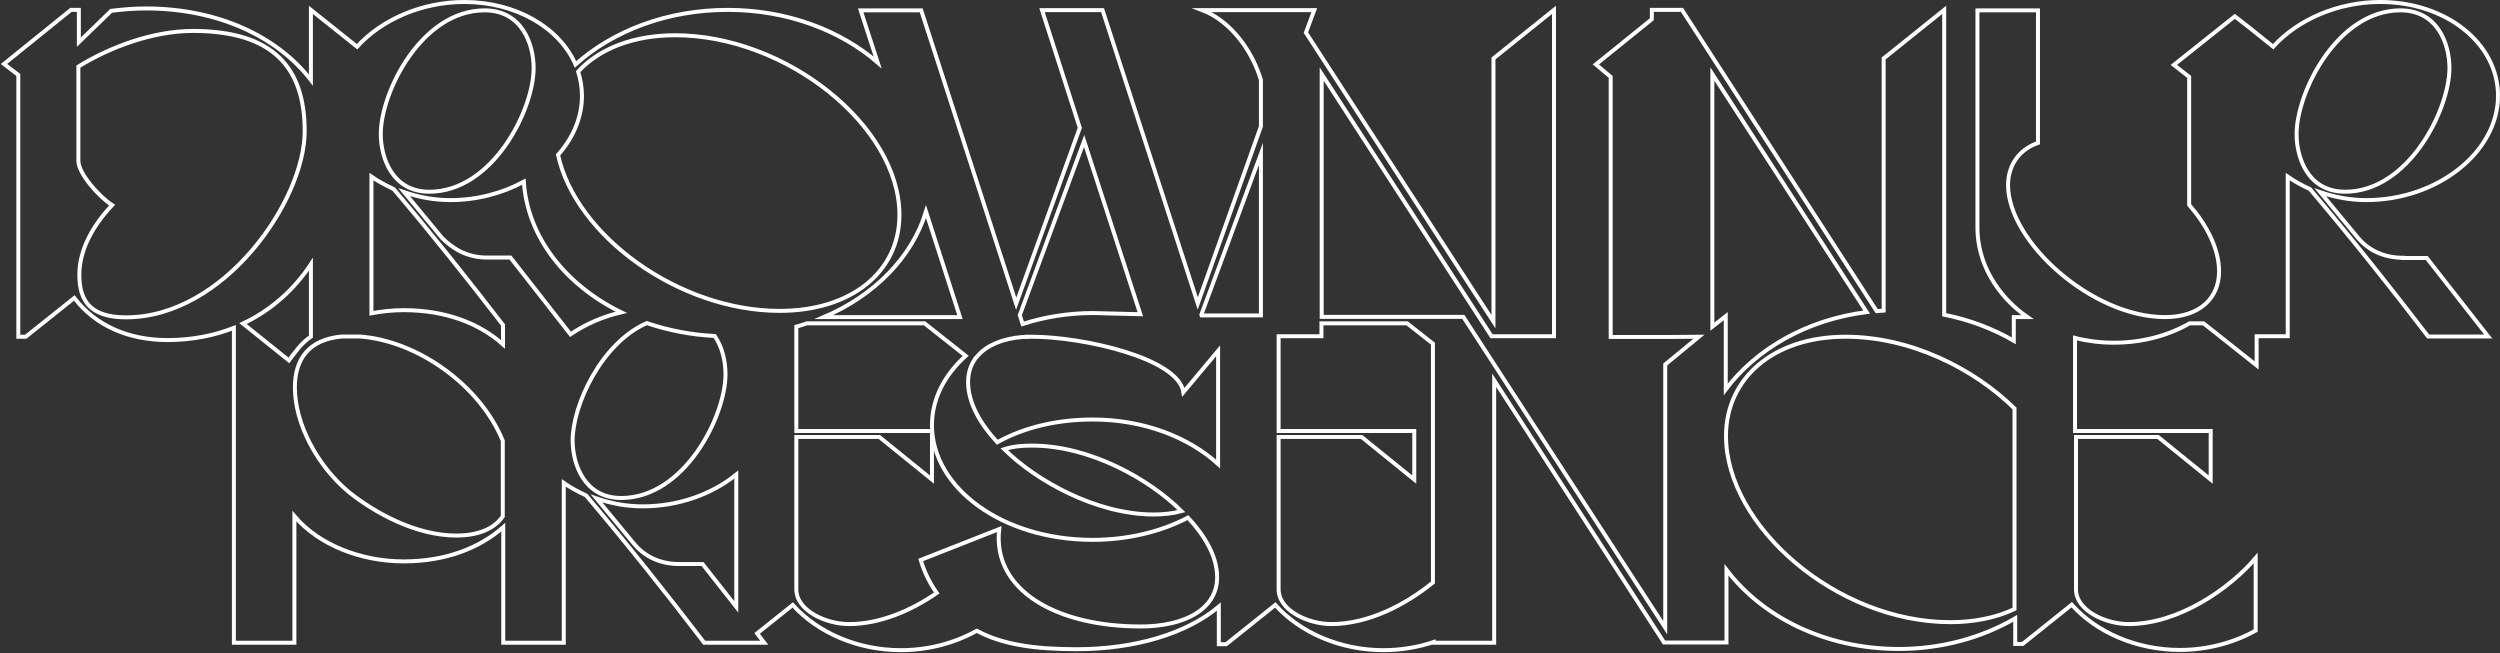 <svg width="1259" height="329" viewBox="0 0 1259 329" fill="none" xmlns="http://www.w3.org/2000/svg">
<rect x="0" y="0" width="1259" height="329" fill="#333333" stroke="none"/>
<path d="M1210.05 129.81C1200.53 129.81 1192.82 126.075 1187.52 119.809L1168.48 96.794C1175.95 99.325 1183.42 100.771 1191.74 100.771C1227.28 100.771 1258 76.792 1258 48.234C1258 21.725 1231.74 1 1198.72 1C1177.52 1 1157.16 9.796 1144.75 23.533L1133.06 14.134L1125.47 8.23L1121.38 11.483L1094.75 32.69L1102.46 38.715V103.181C1110.77 112.7 1117.52 124.749 1117.52 136.678C1117.52 150.174 1107.76 159.693 1090.29 159.693C1053.55 159.693 1011.26 121.737 1011.26 93.179C1011.26 84.383 1015.72 75.707 1026.32 71.972V5.217H995.836V114.748C995.836 132.341 1005.47 148.849 1021.02 159.693H1014.15V171.622C1003.55 165.477 991.74 161.019 979.09 158.488V4.976L948.608 29.437V156.44C947.404 156.56 946.319 156.56 945.115 156.681L847.044 4.976H841.502H837.767H831.864V9.676L803.671 32.449L811.141 38.715V169.694H841.622L855.598 169.574L838.611 183.551V316.097L736.926 159.573H721.745H665.602V37.269L751.142 169.333H782.587V4.976L752.106 29.437V161.983L657.65 16.424L661.867 5.097H650.421H635H605.482C620.181 10.76 630.783 26.063 635 40.282V63.658L603.193 152.825C587.17 103.542 571.387 54.5 555.242 5.097H524.761L543.797 64.381L511.749 152.945L463.919 5.217H433.438L441.992 31.485C423.197 15.219 396.33 4.976 366.451 4.976C335.969 4.976 308.621 15.58 289.826 32.449C281.754 13.893 259.826 1 233.803 1C212.598 1 192.237 9.796 179.828 23.533L156.575 4.976V40.282C139.588 18.351 109.709 4.253 73.444 4.253C67.661 4.253 61.878 4.735 55.975 5.458L39.71 21.243V4.976H35.734L2 32.209L9.229 37.751V169.574H12.964L37.421 150.053C47.903 163.79 64.408 171.261 84.408 171.261C96.697 171.261 107.902 168.971 117.781 165.115V323.688H148.262V259.946C160.551 274.405 181.756 282.72 203.321 282.72C224.526 282.72 241.513 275.972 253.441 265.489V323.688H283.922V243.197C287.175 245.486 291.151 247.655 295.127 249.463C315.608 273.682 335.367 298.505 354.644 323.688H370.788H374.282H375.366H384.884L381.27 318.989L399.221 304.65C411.751 318.627 431.992 327.424 453.678 327.424C467.413 327.424 480.666 323.929 491.87 317.663H491.96C504.972 324.773 521.87 326.942 542.11 326.942C571.387 326.942 597.41 319.23 613.795 305.493V324.411H617.53L642.229 304.65C654.759 318.627 674.999 327.424 696.686 327.424C705.481 327.424 714.035 325.978 721.986 323.327V323.688H752.468V191.504L838.008 323.568H869.453V286.937C887.405 310.554 918.97 326.821 956.319 326.821C977.524 326.821 997.885 321.278 1014.87 311.398V324.291H1018.61L1043.31 304.529C1055.84 318.507 1076.08 327.303 1097.76 327.303C1111.5 327.303 1124.75 323.809 1135.95 317.543V281.033C1122.7 296.577 1097.16 314.289 1071.98 314.289C1060.53 314.289 1045.47 307.542 1045.47 296.818V220.062H1086.8L1113.3 241.51V217.049H1044.99V170.176C1051.14 171.743 1057.64 172.586 1064.51 172.586C1078.97 172.586 1091.98 168.971 1102.7 162.826H1109.69L1136.44 184.033V169.333H1152.1V88.962C1155.35 91.251 1159.33 93.42 1163.3 95.228C1183.78 119.448 1203.54 144.27 1222.82 169.453H1253.06L1222.1 129.931H1210.05V129.81ZM635 77.515V158.85H621.868H605.121L605 158.488L635 77.515ZM545.965 71.008L574.278 158.247L550.544 157.645C537.773 157.645 525.725 159.693 515.002 163.188L513.556 158.729L545.965 71.008ZM483.437 159.693H414.884C440.305 148.849 459.341 129.569 466.328 106.554L483.437 159.693ZM245.128 129.69C235.61 129.69 228.381 125.593 222.598 119.809L203.562 96.794C211.032 99.325 218.502 100.771 226.815 100.771C240.309 100.771 253.079 97.276 263.802 91.493C265.609 119.327 284.766 143.547 312.837 157.283C303.44 159.452 294.765 163.308 287.296 168.369L257.055 129.69H245.128ZM339.945 17.749C395.968 17.749 452.955 63.537 452.955 108.241C452.955 137.04 428.498 156.56 392.715 156.56C341.632 156.56 289.826 118.484 281.031 77.997C288.621 69.442 293.079 59.2 293.079 48.234C293.079 44.017 292.356 39.92 291.151 36.064C301.633 24.617 318.861 17.749 339.945 17.749ZM244.044 5.217C262.838 5.217 268.742 22.207 268.742 34.257C268.742 55.464 248.019 96.553 216.213 96.553C197.659 96.553 191.755 79.563 191.755 67.514C191.755 46.306 212.357 5.217 244.044 5.217ZM198.261 95.228C217.177 117.52 235.489 140.534 253.32 163.67V173.43C241.393 162.826 224.526 156.199 203.201 156.199C197.659 156.199 192.237 156.801 187.057 157.765V88.962C190.31 91.251 194.285 93.3 198.261 95.228ZM63.445 159.814C45.252 159.814 39.951 151.258 39.951 138.365C39.951 125.593 46.939 113.423 56.457 103.301C50.192 99.325 39.469 87.516 39.469 81.009V33.534C55.252 23.774 76.938 15.58 97.179 15.58C137.66 15.58 153.443 34.136 153.443 66.068C153.443 101.012 112.962 159.814 63.445 159.814ZM156.575 169.514C151.515 173.009 149.106 176.804 145.491 181.503L122.359 162.947C136.937 156.078 148.383 145.475 156.575 133.064V169.333V169.514ZM229.706 269.706C209.707 269.706 188.984 258.5 175.491 247.655C159.708 234.401 148.503 213.434 148.503 195.119C148.503 181.262 155.13 170.899 172.358 169.453H181.033C210.068 171.502 241.754 193.914 253.2 221.99V260.066C249.104 265.971 241.513 269.706 229.706 269.706ZM288.38 221.749C288.38 204.156 302.717 172.827 325.729 162.706C336.331 166.32 347.897 168.61 359.945 169.212C363.921 174.996 365.367 182.346 365.367 188.492C365.367 209.699 344.644 250.788 312.837 250.788C294.284 250.788 288.38 233.798 288.38 221.749ZM353.8 284.045H341.993C332.476 284.045 324.765 280.31 319.464 274.044L300.428 251.029C307.898 253.56 315.367 255.005 323.681 255.005C341.753 255.005 358.62 248.86 370.788 238.98V305.614L353.8 284.045ZM574.399 315.494C531.869 315.494 499.701 297.179 503.195 266.453L463.678 281.997C465.485 288.142 468.256 293.685 471.75 298.625C458.859 307.542 443.076 314.289 427.534 314.289C416.088 314.289 401.028 307.542 401.028 296.818V220.062H442.835L469.34 241.51V217.049H401.028V164.513C402.836 164.031 404.643 163.429 406.33 162.826H465.606L486.328 179.214C475.605 188.853 469.34 200.903 469.34 214.157C469.34 245.366 504.4 271.875 550.303 271.875C567.531 271.875 584.519 267.899 598.254 260.669C606.446 269.465 612.952 279.948 612.952 290.672C612.952 307.06 596.205 315.494 574.399 315.494ZM505.725 226.207C510.183 224.761 515.002 224.4 519.701 224.4C548.977 224.4 578.977 241.389 595.001 257.415C590.543 258.62 585.724 259.102 580.784 259.102C551.869 258.982 521.629 241.992 505.725 226.207ZM550.423 211.265C532.713 211.265 516.207 215.001 502.231 222.713C494.039 213.916 487.533 203.192 487.533 192.468C487.533 188.733 488.376 185.238 490.063 182.346L491.147 180.539L492.352 179.214C496.93 173.912 504.761 170.538 515.002 169.694H517.05V169.574C517.894 169.574 518.737 169.574 519.701 169.574C545.002 169.574 593.434 180.298 595.965 197.529L613.434 176.683V233.678C598.615 220.182 575.965 211.265 550.423 211.265ZM670.421 314.289C658.975 314.289 643.915 307.542 643.915 296.818V220.062H685.722L712.227 241.51V217.049H643.915V169.333H665.481V162.826H708.613L721.625 173.068V293.323C707.77 304.65 688.975 314.289 670.421 314.289ZM862.345 164.513V37.269L940.054 157.163C909.694 161.019 884.393 175.84 869.092 196.083V159.211L862.345 164.513ZM982.222 313.326C924.753 313.326 869.212 264.766 869.212 219.58C869.212 190.781 892.706 169.574 929.452 169.574C962.223 169.574 994.029 185.6 1014.51 205.723V306.698C1004.87 311.277 993.668 313.326 982.222 313.326ZM1156.56 67.514C1156.56 46.306 1177.28 5.217 1208.84 5.217C1227.64 5.217 1233.54 22.207 1233.54 34.257C1233.54 55.464 1212.82 96.553 1181.01 96.553C1162.34 96.553 1156.56 79.563 1156.56 67.514Z" stroke="white" stroke-width="2" stroke-miterlimit="10" stroke-linecap="round"/>
</svg>

